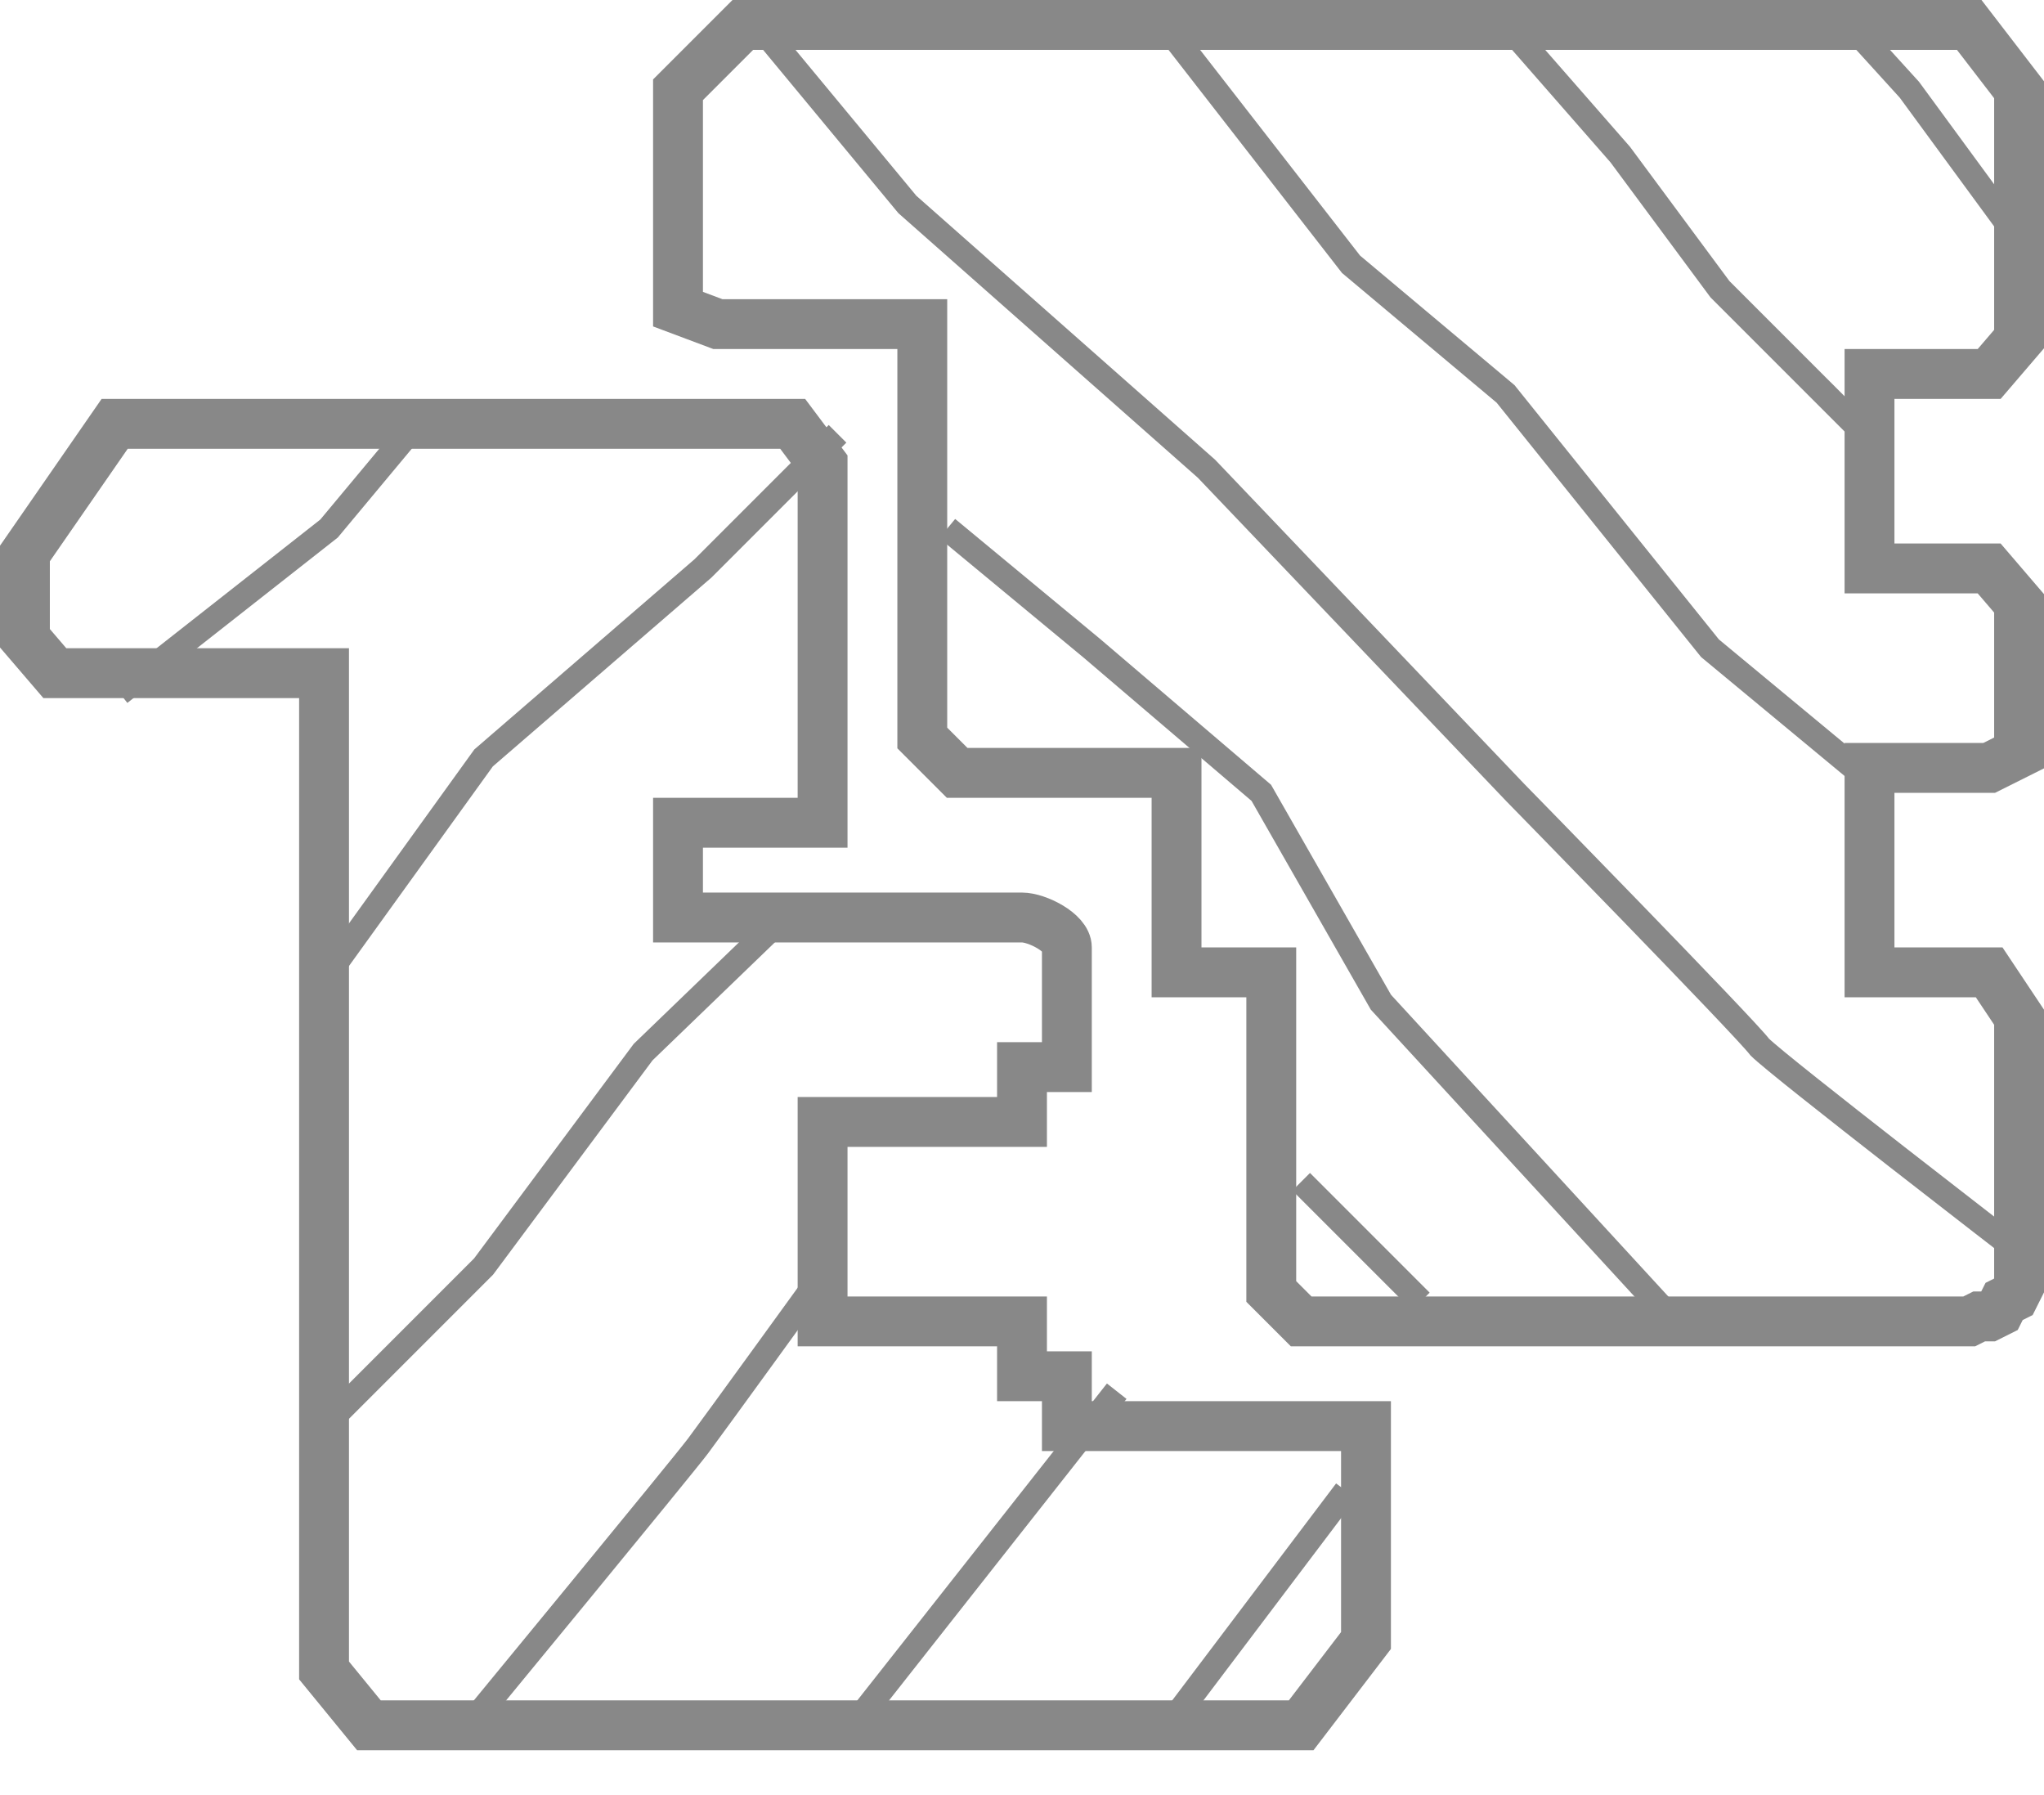 <svg width="41" height="36" viewBox="0 0 41 36" fill="none" xmlns="http://www.w3.org/2000/svg">
<path d="M6.5 15.4V13.5H1.1L0.5 12.8V11.1L2.3 8.5H15.9L16.5 9.3V16.5H13.6V18.4H20.5C20.8 18.4 21.4 18.7 21.4 19V21.4H20.5V22.5H16.5V26.5H20.5V27.6H21.4V28.6H27.4V32.9L26.1 34.6H7.4L6.5 33.5V15.4V15.4Z" stroke="#888888" stroke-miterlimit="3.864"/>
<path d="M2.4 13.9L6.6 10.6L8.6 8.2" stroke="#888888" stroke-width="0.5" stroke-miterlimit="3.864"/>
<path d="M6.6 19.5L9.7 15.2L14.1 11.4L16.8 8.7" stroke="#888888" stroke-width="0.5" stroke-miterlimit="3.864"/>
<path d="M23.6 34.4L27 29.9" stroke="#888888" stroke-width="0.5" stroke-miterlimit="3.864"/>
<path d="M17.2 34.5L22.4 27.9" stroke="#888888" stroke-width="0.5" stroke-miterlimit="3.864"/>
<path d="M9.5 34.5C9.5 34.5 13.7 29.4 14 29C14.3 28.6 16.4 25.7 16.4 25.7" stroke="#888888" stroke-width="0.5" stroke-miterlimit="3.864"/>
<path d="M6.5 28.6L9.7 25.4L12.9 21.1L15.7 18.4" stroke="#888888" stroke-width="0.5" stroke-miterlimit="3.864"/>
<path d="M40.5 4.8L38.3 1.8L37.3 0.7" stroke="#888888" stroke-width="0.5" stroke-miterlimit="3.864"/>
<path d="M37.8 9.1L34.5 5.8L32.5 3.1L30.4 0.7" stroke="#888888" stroke-width="0.5" stroke-miterlimit="3.864"/>
<path d="M37.8 15.9L34.3 13L30.2 7.9L27.1 5.3L23.6 0.8" stroke="#888888" stroke-width="0.5" stroke-miterlimit="3.864"/>
<path d="M28.5 26.1L26.1 23.7" stroke="#888888" stroke-width="0.5" stroke-miterlimit="3.864"/>
<path d="M33.4 26.3L27.7 20.1L25.3 15.9L21.9 13L19 10.6" stroke="#888888" stroke-width="0.5" stroke-miterlimit="3.864"/>
<path d="M40.5 25.1C40.5 25.1 35.7 21.4 35.3 21C35 20.6 30.4 15.9 30.4 15.9L24.2 9.4L18.2 4.1L15.3 0.6" stroke="#888888" stroke-width="0.5" stroke-miterlimit="3.864"/>
<path d="M26.1 26.5L25.5 25.9V19.5H23.6V15.5H19.2L18.5 14.8V6.5H14.4L13.6 6.2V1.8L14.9 0.5H39.5L40.5 1.8V6.8L39.9 7.5H37.5V11.4H39.9L40.5 12.1V15.1L39.9 15.4H37.5V19.5H39.9L40.5 20.4V25.3V25.5V25.8L40.4 26L40.2 26.1L40.1 26.3L39.9 26.4H39.7L39.5 26.5H26.1Z" stroke="#888888" stroke-miterlimit="3.864"/>
</svg>
